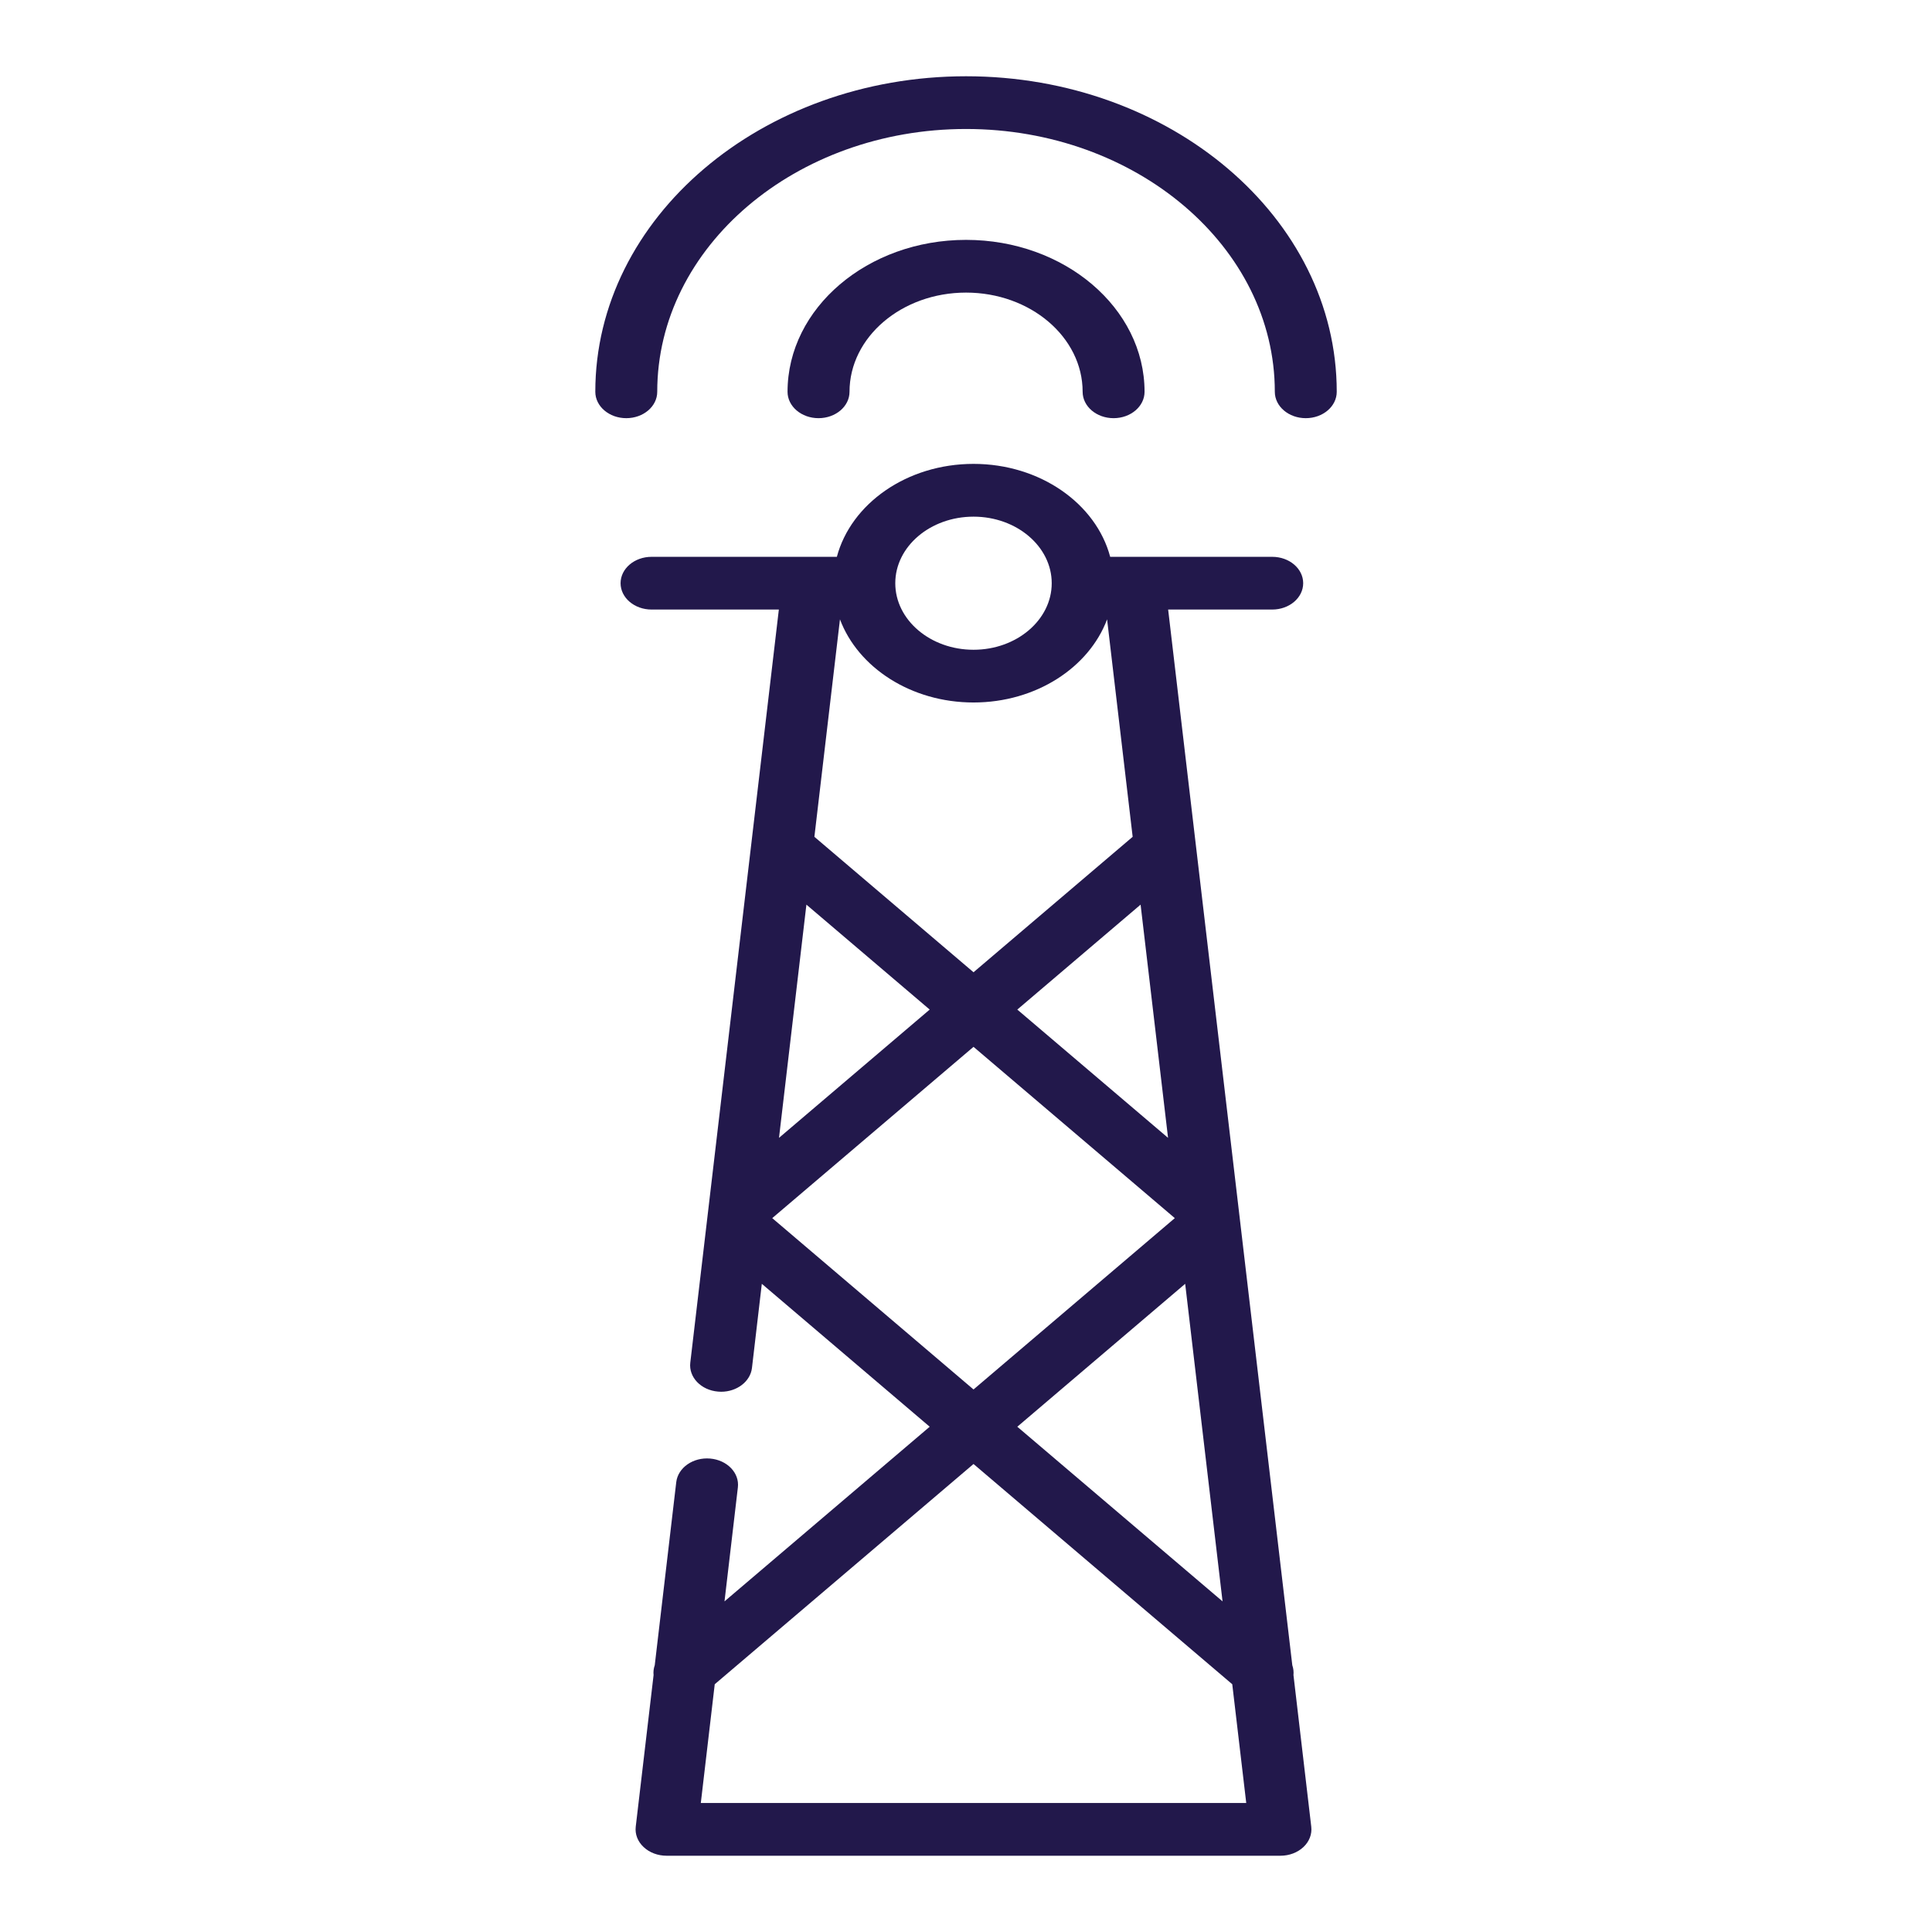 <svg width="38" height="38" viewBox="0 0 38 38" fill="none" xmlns="http://www.w3.org/2000/svg">
<path d="M25.441 32.947C25.447 32.882 25.44 32.816 25.418 32.753L24.396 24.062C24.396 24.062 24.396 24.061 24.396 24.061L22.976 11.989H25.023C25.36 11.989 25.632 11.757 25.632 11.471C25.632 11.184 25.36 10.952 25.023 10.952H21.836C21.558 9.907 20.459 9.124 19.148 9.124C17.837 9.124 16.738 9.907 16.46 10.952H12.815C12.479 10.952 12.206 11.184 12.206 11.471C12.206 11.757 12.479 11.989 12.815 11.989H15.319L13.577 26.803C13.544 27.088 13.788 27.343 14.123 27.371C14.143 27.373 14.164 27.374 14.184 27.374C14.493 27.374 14.758 27.174 14.79 26.907L14.984 25.251L18.286 28.062L14.25 31.497L14.513 29.256C14.547 28.971 14.303 28.717 13.968 28.688C13.633 28.659 13.335 28.867 13.301 29.152L12.878 32.753C12.856 32.816 12.848 32.882 12.855 32.947L12.504 35.93C12.487 36.076 12.543 36.221 12.659 36.329C12.774 36.438 12.938 36.5 13.111 36.5H25.185C25.357 36.5 25.521 36.438 25.637 36.329C25.752 36.221 25.808 36.076 25.791 35.93L25.441 32.947ZM22.974 22.38L20.009 19.857L22.434 17.793L22.974 22.38ZM23.311 25.251L24.046 31.497L20.009 28.062L23.311 25.251ZM19.148 10.162C19.996 10.162 20.686 10.749 20.686 11.471C20.686 12.193 19.996 12.78 19.148 12.78C18.299 12.78 17.609 12.193 17.609 11.471C17.609 10.749 18.299 10.162 19.148 10.162ZM19.148 13.817C20.377 13.817 21.42 13.129 21.775 12.182L22.278 16.459L19.148 19.123L16.018 16.459L16.521 12.182C16.876 13.129 17.919 13.817 19.148 13.817ZM15.861 17.793L18.286 19.857L15.322 22.38L15.861 17.793ZM15.189 23.959L19.148 20.59L23.107 23.959L19.148 27.329L15.189 23.959ZM13.784 35.463L14.058 33.127L19.148 28.795L24.237 33.127L24.512 35.463H13.784Z" fill="#22184B"/>
<path d="M16.709 7.706C16.709 6.63 17.737 5.755 19.001 5.755C20.265 5.755 21.294 6.63 21.294 7.706C21.294 7.993 21.566 8.225 21.903 8.225C22.239 8.225 22.512 7.993 22.512 7.706C22.512 6.059 20.937 4.718 19.001 4.718C17.065 4.718 15.49 6.059 15.49 7.706C15.49 7.993 15.763 8.225 16.099 8.225C16.436 8.225 16.709 7.993 16.709 7.706Z" fill="#22184B"/>
<path d="M19.001 1.5C14.98 1.5 11.709 4.284 11.709 7.706C11.709 7.993 11.982 8.225 12.318 8.225C12.655 8.225 12.927 7.993 12.927 7.706C12.927 4.856 15.652 2.537 19.001 2.537C22.349 2.537 25.074 4.856 25.074 7.706C25.074 7.993 25.347 8.225 25.683 8.225C26.02 8.225 26.292 7.993 26.292 7.706C26.292 4.284 23.021 1.5 19.001 1.5Z" fill="#22184B"/>
</svg>
